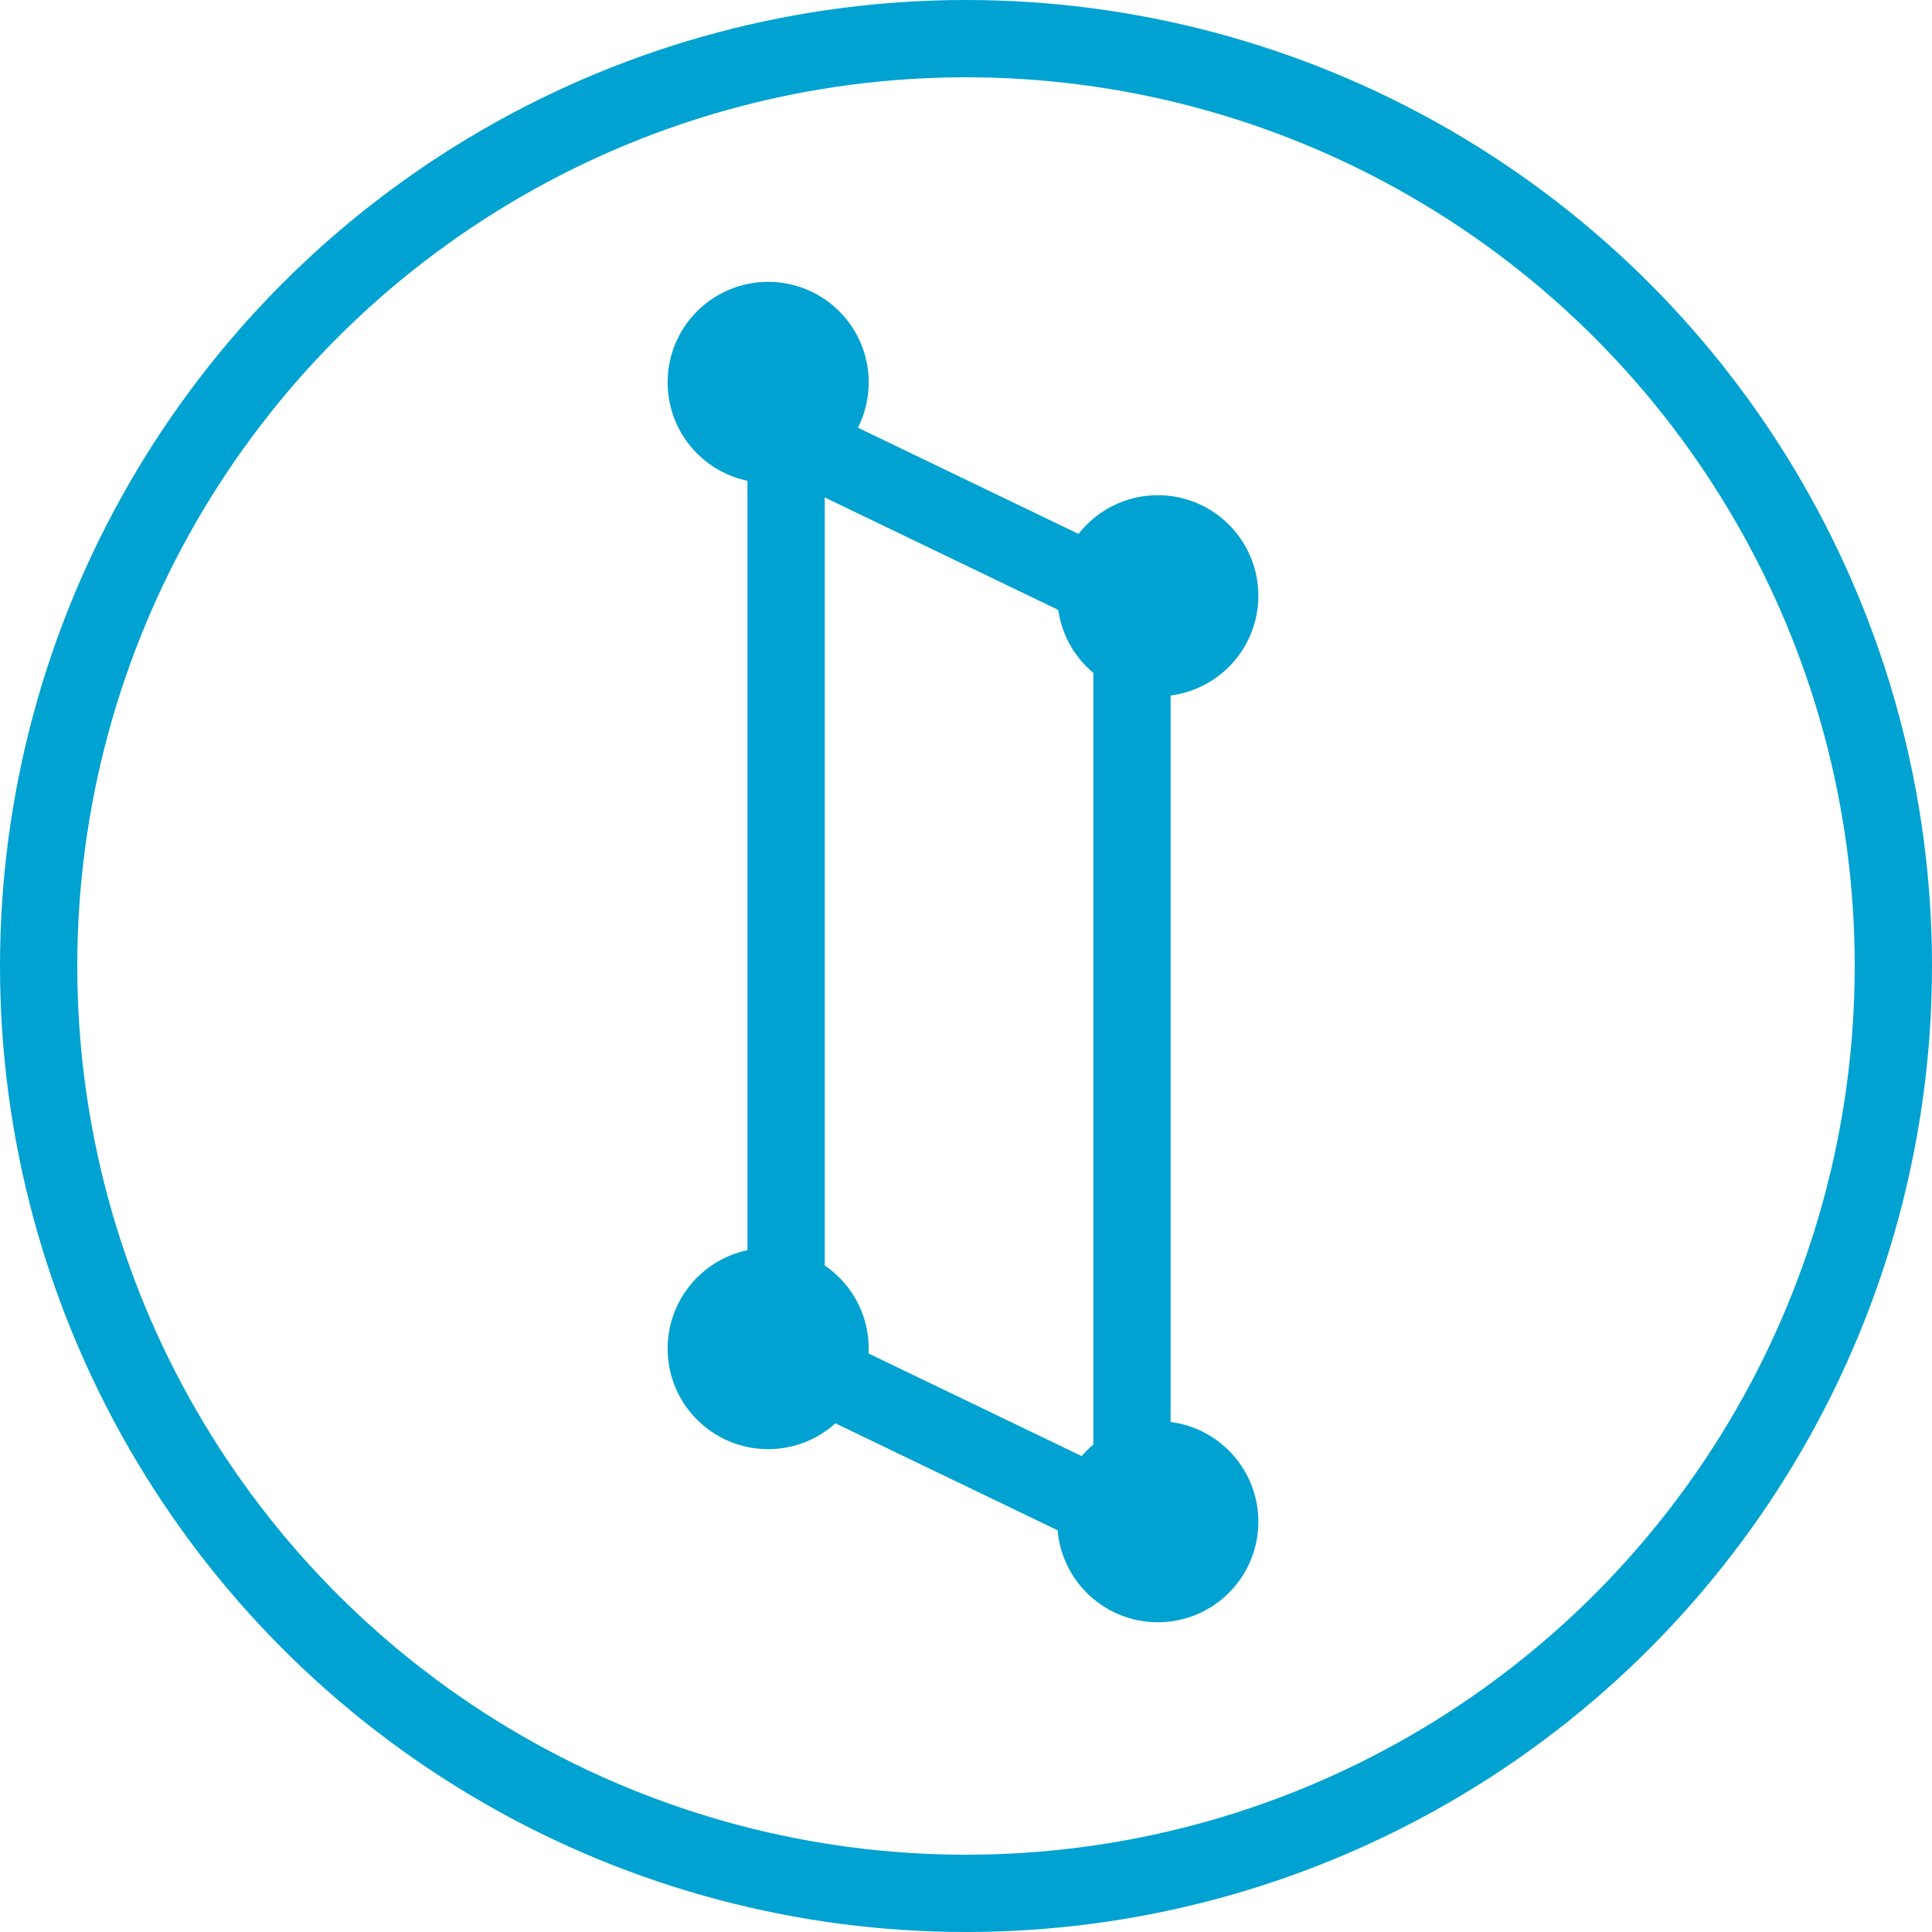 <svg xmlns="http://www.w3.org/2000/svg" id="prefix__sps_round_icon_structural_activated" width="25" height="25" viewBox="0 0 25 25">
    <defs>
        <style>
            .prefix__cls-1{fill:#00a2d1}.prefix__cls-4{stroke:none}
        </style>
    </defs>
    <g id="prefix__Group_363" data-name="Group 363" transform="translate(8.639 3.647)">
        <circle id="prefix__Ellipse_52" cx="1.301" cy="1.301" r="1.301" class="prefix__cls-1" data-name="Ellipse 52" transform="translate(0 12.503)"/>
        <circle id="prefix__Ellipse_58" cx="1.301" cy="1.301" r="1.301" class="prefix__cls-1" data-name="Ellipse 58"/>
        <circle id="prefix__Ellipse_54" cx="1.301" cy="1.301" r="1.301" class="prefix__cls-1" data-name="Ellipse 54" transform="translate(5.042 14.743)"/>
        <circle id="prefix__Ellipse_59" cx="1.301" cy="1.301" r="1.301" class="prefix__cls-1" data-name="Ellipse 59" transform="translate(5.042 2.761)"/>
        <g id="prefix__Path_166" fill="none" data-name="Path 166">
            <path d="M0 0l5.476 2.637v13.024L0 13.024z" class="prefix__cls-4" transform="translate(1.033 1.199)"/>
            <path fill="#00a2d1" d="M1 1.591v10.804l3.476 1.674V3.265L1 1.591M0 0l5.476 2.637V15.66L0 13.024V0z" transform="translate(1.033 1.199)"/>
        </g>
    </g>
    <g id="prefix__Ellipse_98" fill="none" stroke="#00a2d1" data-name="Ellipse 98">
        <circle cx="12.5" cy="12.5" r="12.5" class="prefix__cls-4"/>
        <circle cx="12.5" cy="12.5" r="12"/>
    </g>
</svg>
